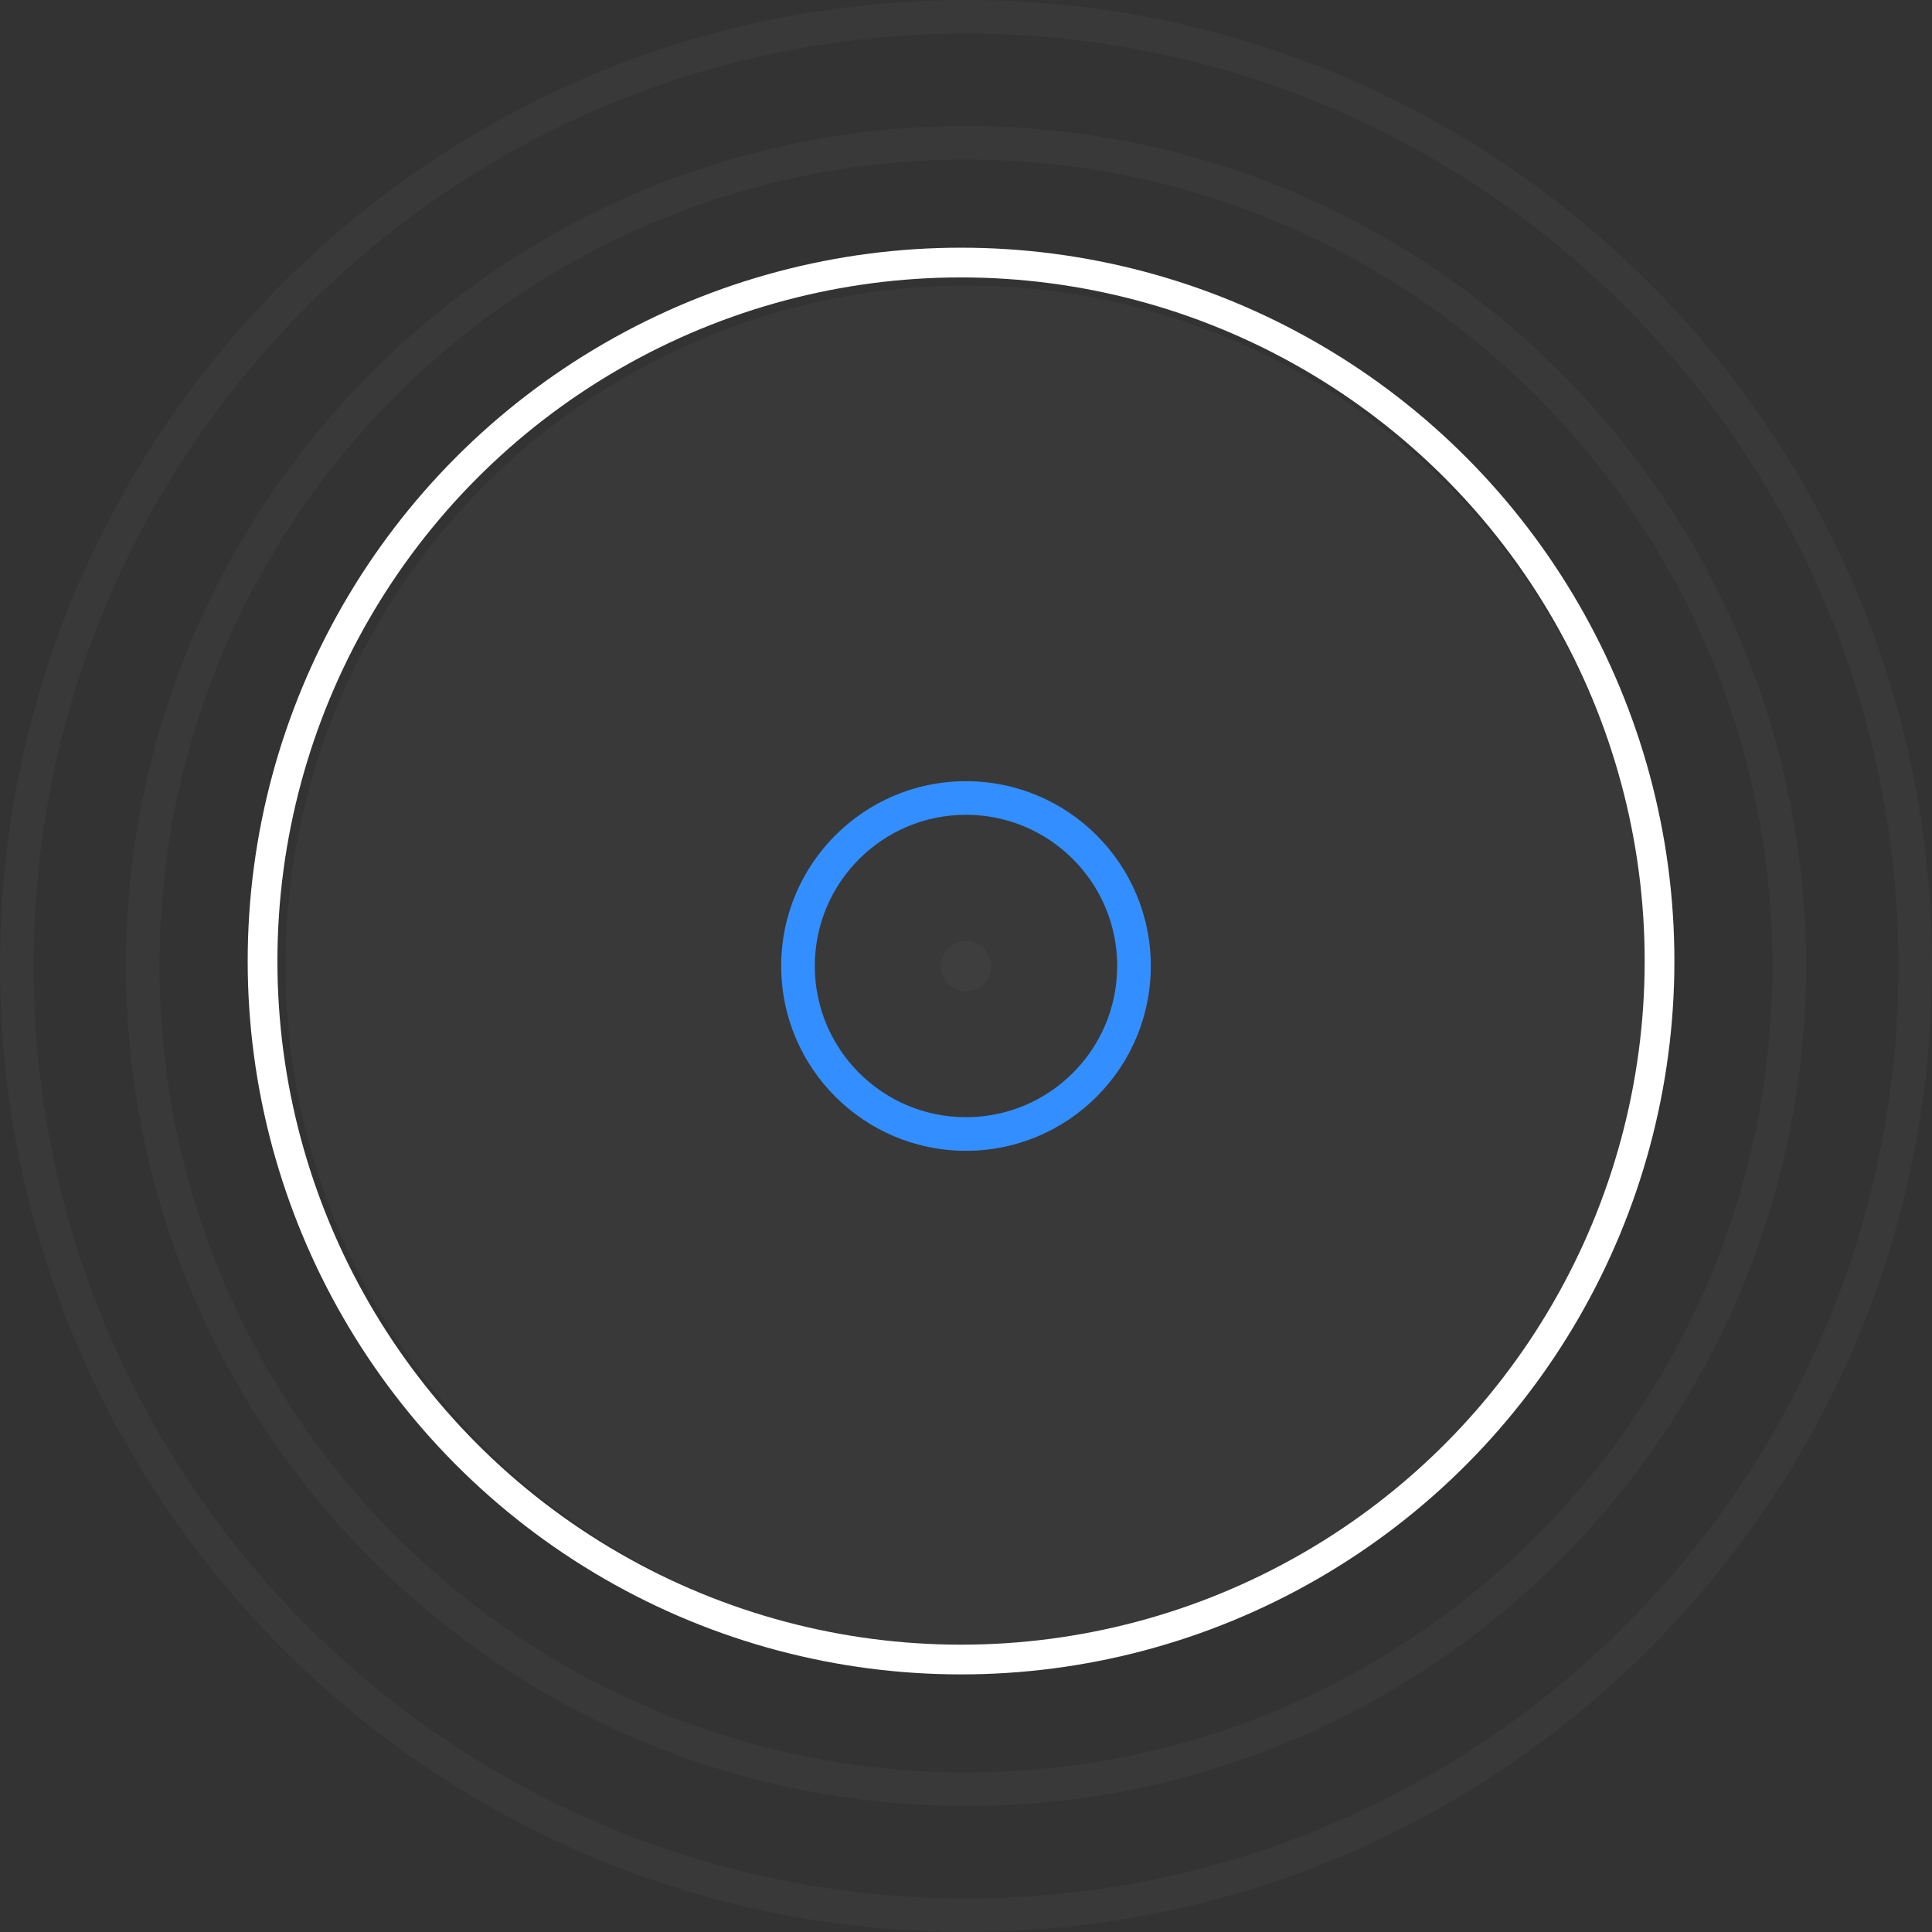 <?xml version="1.0" encoding="UTF-8" standalone="no"?>
<svg width="195px" height="195px" viewBox="0 0 195 195" version="1.1" xmlns="http://www.w3.org/2000/svg" xmlns:xlink="http://www.w3.org/1999/xlink">
    <rect x="0" y="0" width="195" height="195" fill="#333333" stroke="none"/>
    <!-- Generator: Sketch 49 (51002) - http://www.bohemiancoding.com/sketch -->
    <title>Loader</title>
    <desc>Created with Sketch.</desc>
    <defs></defs>
    <g id="Symbols" stroke="none" stroke-width="1" fill="none" fill-rule="evenodd">
        <g id="Dashboard-/-Site-Selection-/-Cards-/-Publishing" transform="translate(-109, -42)">
            <g id="publication" transform="translate(81, 42)">
                <g id="Loader" transform="translate(28, 0)">
                    <g id="Load">
                        <path d="M97.5,195 C43.652,195 0,151.348 0,97.5 C0,43.652 43.652,0 97.5,0 C151.348,0 195,43.652 195,97.5 C195,151.348 151.348,195 97.5,195 Z M97.5,191.609 C149.475,191.609 191.609,149.475 191.609,97.5 C191.609,45.525 149.475,3.391 97.5,3.391 C45.525,3.391 3.391,45.525 3.391,97.5 C3.391,149.475 45.525,191.609 97.5,191.609 Z" id="Ring-4" fill="#FFFFFF" opacity="0.03"></path>
                        <path d="M97.5,182.283 C50.676,182.283 12.717,144.324 12.717,97.5 C12.717,50.676 50.676,12.717 97.5,12.717 C144.324,12.717 182.283,50.676 182.283,97.5 C182.283,144.324 144.324,182.283 97.5,182.283 Z M97.5,178.891 C142.451,178.891 178.891,142.451 178.891,97.5 C178.891,52.549 142.451,16.109 97.5,16.109 C52.549,16.109 16.109,52.549 16.109,97.5 C16.109,142.451 52.549,178.891 97.5,178.891 Z" id="Ring-3" fill="#FFFFFF" opacity="0.03"></path>
                        <g id="Ring-2" transform="translate(24.435, 24.435)">
                            <circle id="Ring-2-fill-opacity" fill="#FFFFFF" opacity="0.032" cx="73.065" cy="73.065" r="68.674"></circle>
                            <circle stroke="#FFFFFF" stroke-width="3" cx="72.565" cy="72.565" r="70.5"></circle>
                        </g>
                        <path d="M97.5,116.152 C87.199,116.152 78.848,107.801 78.848,97.5 C78.848,87.199 87.199,78.848 97.5,78.848 C107.801,78.848 116.152,87.199 116.152,97.5 C116.152,107.801 107.801,116.152 97.5,116.152 Z M97.5,112.761 C105.928,112.761 112.761,105.928 112.761,97.5 C112.761,89.072 105.928,82.239 97.5,82.239 C89.072,82.239 82.239,89.072 82.239,97.5 C82.239,105.928 89.072,112.761 97.5,112.761 Z" id="Color-ring" fill="#338FFF"></path>
                        <ellipse id="ball" fill="#FFFFFF" opacity="0.03" cx="97.498" cy="97.5" rx="2.543" ry="2.543"></ellipse>
                    </g>
                </g>
            </g>
        </g>
    </g>
</svg>